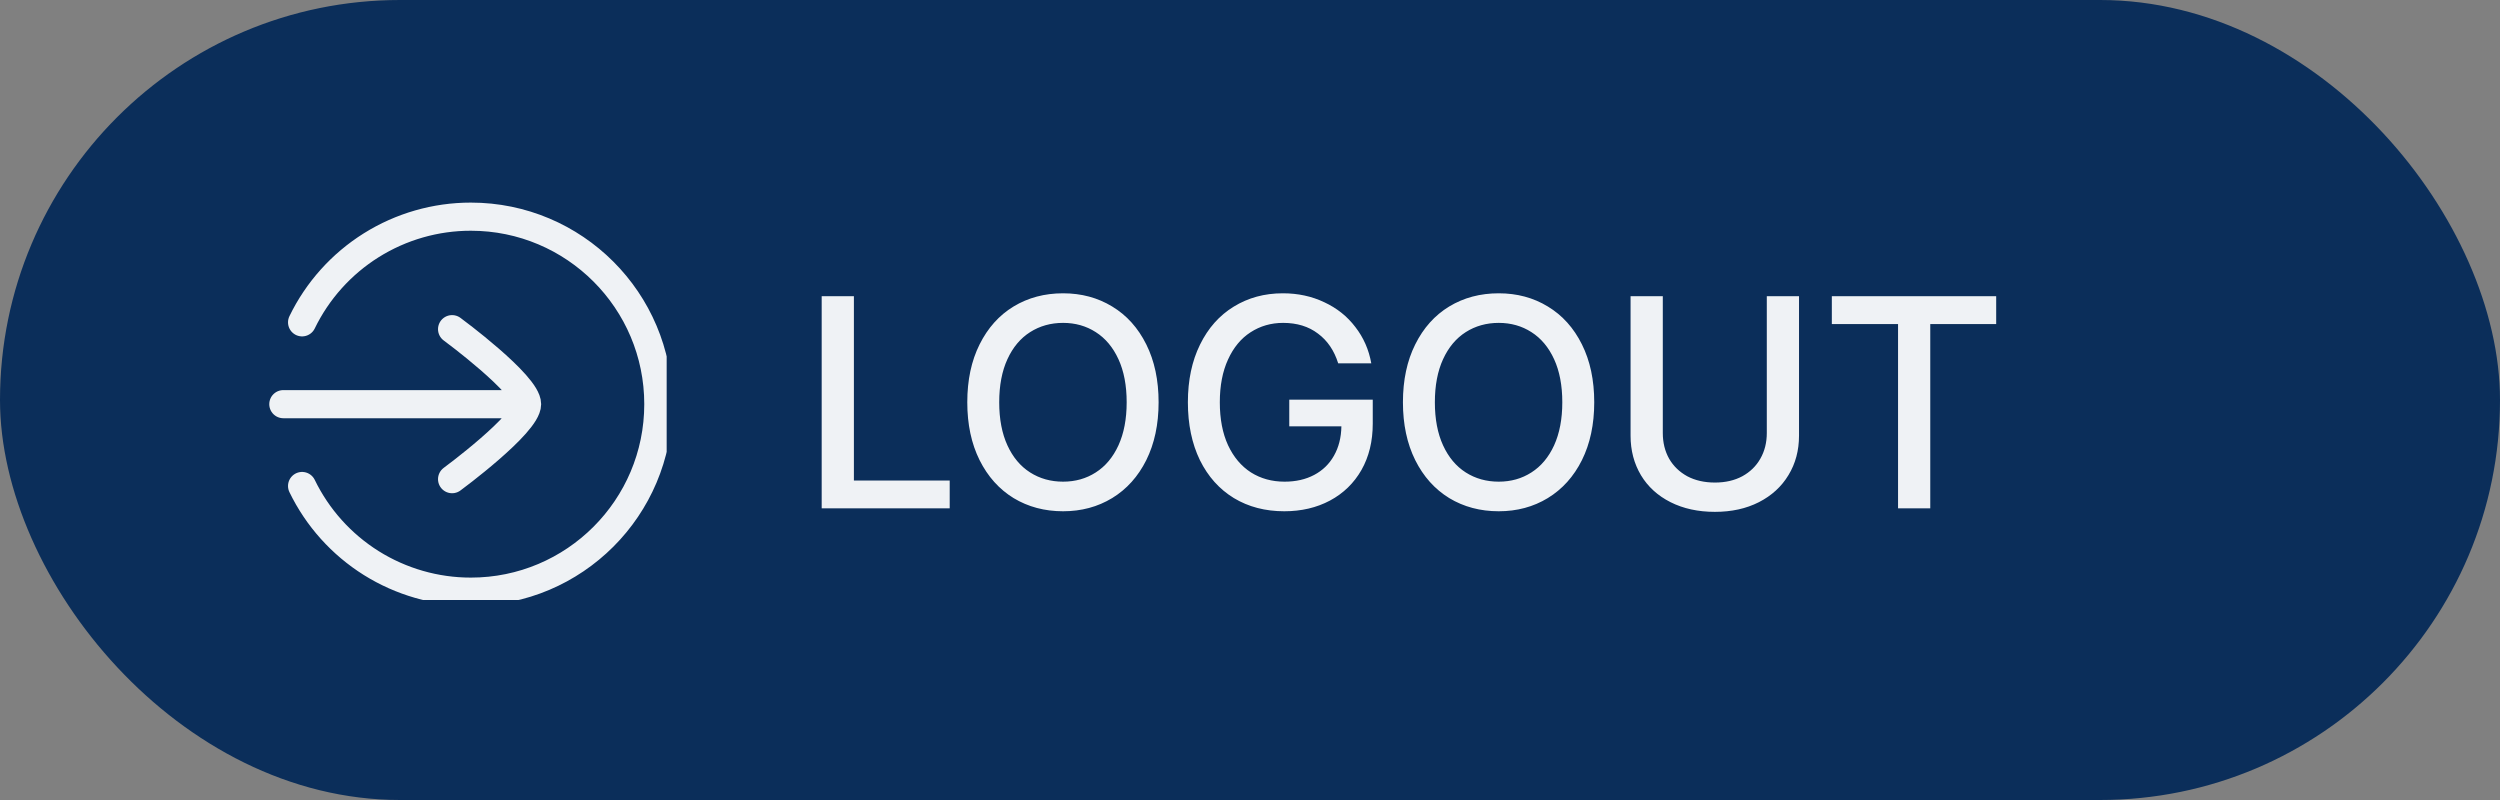 <svg width="150" height="48" viewBox="0 0 150 48" fill="none" xmlns="http://www.w3.org/2000/svg">
<rect x="0" y="0" width="150" height="48" fill="#808080" stroke="none"/>
<rect width="150" height="48" rx="24" fill="#0B2E5A"/>
<g clip-path="url(#clip0_1239_434)">
<path d="M18.125 19.34C19.047 17.439 20.486 15.837 22.276 14.715C24.067 13.594 26.137 12.999 28.25 13C34.463 13 39.5 18.037 39.5 24.25C39.5 30.463 34.463 35.5 28.25 35.5C26.137 35.501 24.067 34.906 22.276 33.785C20.486 32.663 19.047 31.061 18.125 29.16M27.125 19.75C27.125 19.75 31.625 23.064 31.625 24.25C31.625 25.436 27.125 28.75 27.125 28.75M31.062 24.25H17" stroke="#EFF2F5" stroke-width="1.688" stroke-linecap="round" stroke-linejoin="round"/>
</g>
<path d="M49.301 17.773H51.234V28.83H56.982V30.5H49.301V17.773ZM69.516 24.137C69.516 25.461 69.269 26.618 68.777 27.608C68.285 28.593 67.603 29.352 66.73 29.885C65.862 30.412 64.881 30.676 63.785 30.676C62.678 30.676 61.688 30.412 60.815 29.885C59.947 29.352 59.268 28.593 58.775 27.608C58.283 26.618 58.037 25.461 58.037 24.137C58.037 22.807 58.283 21.649 58.775 20.665C59.268 19.675 59.947 18.916 60.815 18.389C61.688 17.861 62.678 17.598 63.785 17.598C64.881 17.598 65.862 17.861 66.73 18.389C67.603 18.916 68.285 19.675 68.777 20.665C69.269 21.649 69.516 22.807 69.516 24.137ZM67.6 24.137C67.6 23.129 67.436 22.268 67.107 21.553C66.779 20.838 66.325 20.296 65.745 19.927C65.171 19.558 64.518 19.373 63.785 19.373C63.047 19.373 62.388 19.558 61.808 19.927C61.227 20.296 60.773 20.838 60.445 21.553C60.117 22.268 59.953 23.129 59.953 24.137C59.953 25.145 60.117 26.006 60.445 26.721C60.773 27.436 61.227 27.977 61.808 28.347C62.388 28.716 63.047 28.9 63.785 28.9C64.518 28.9 65.171 28.716 65.745 28.347C66.325 27.977 66.779 27.436 67.107 26.721C67.436 26 67.6 25.139 67.6 24.137ZM80.291 21.799C80.051 21.031 79.647 20.436 79.078 20.015C78.516 19.587 77.818 19.373 76.986 19.373C76.266 19.373 75.615 19.561 75.035 19.936C74.461 20.305 74.01 20.85 73.682 21.57C73.353 22.285 73.189 23.141 73.189 24.137C73.189 25.139 73.353 25.997 73.682 26.712C74.016 27.427 74.476 27.972 75.061 28.347C75.647 28.716 76.318 28.9 77.074 28.9C77.748 28.9 78.34 28.766 78.85 28.496C79.359 28.227 79.755 27.843 80.036 27.345C80.323 26.841 80.473 26.252 80.484 25.578H77.356V23.979H82.365V25.42C82.365 26.475 82.14 27.4 81.689 28.197C81.237 28.988 80.607 29.601 79.799 30.034C78.996 30.462 78.082 30.676 77.057 30.676C75.914 30.676 74.906 30.412 74.033 29.885C73.16 29.352 72.481 28.593 71.994 27.608C71.514 26.618 71.273 25.461 71.273 24.137C71.273 22.812 71.517 21.658 72.003 20.674C72.489 19.684 73.163 18.925 74.024 18.398C74.892 17.864 75.873 17.598 76.969 17.598C77.877 17.598 78.706 17.776 79.456 18.134C80.212 18.485 80.833 18.98 81.319 19.619C81.811 20.252 82.131 20.979 82.277 21.799H80.291ZM95.654 24.137C95.654 25.461 95.408 26.618 94.916 27.608C94.424 28.593 93.741 29.352 92.868 29.885C92.001 30.412 91.019 30.676 89.924 30.676C88.816 30.676 87.826 30.412 86.953 29.885C86.086 29.352 85.406 28.593 84.914 27.608C84.422 26.618 84.176 25.461 84.176 24.137C84.176 22.807 84.422 21.649 84.914 20.665C85.406 19.675 86.086 18.916 86.953 18.389C87.826 17.861 88.816 17.598 89.924 17.598C91.019 17.598 92.001 17.861 92.868 18.389C93.741 18.916 94.424 19.675 94.916 20.665C95.408 21.649 95.654 22.807 95.654 24.137ZM93.738 24.137C93.738 23.129 93.574 22.268 93.246 21.553C92.918 20.838 92.464 20.296 91.884 19.927C91.31 19.558 90.656 19.373 89.924 19.373C89.186 19.373 88.526 19.558 87.946 19.927C87.366 20.296 86.912 20.838 86.584 21.553C86.256 22.268 86.092 23.129 86.092 24.137C86.092 25.145 86.256 26.006 86.584 26.721C86.912 27.436 87.366 27.977 87.946 28.347C88.526 28.716 89.186 28.9 89.924 28.9C90.656 28.9 91.31 28.716 91.884 28.347C92.464 27.977 92.918 27.436 93.246 26.721C93.574 26 93.738 25.139 93.738 24.137ZM107.941 17.773V26.141C107.941 27.025 107.73 27.814 107.309 28.505C106.893 29.196 106.301 29.738 105.533 30.131C104.771 30.518 103.893 30.711 102.896 30.711C101.889 30.711 101.001 30.518 100.233 30.131C99.466 29.744 98.874 29.205 98.458 28.514C98.042 27.816 97.834 27.025 97.834 26.141V17.773H99.768V25.982C99.768 26.557 99.894 27.069 100.146 27.52C100.403 27.966 100.767 28.317 101.235 28.575C101.71 28.827 102.264 28.953 102.896 28.953C103.523 28.953 104.071 28.827 104.54 28.575C105.009 28.317 105.369 27.966 105.621 27.52C105.879 27.069 106.008 26.557 106.008 25.982V17.773H107.941ZM109.91 17.773H119.771V19.443H115.816V30.5H113.883V19.443H109.91V17.773Z" fill="#EFF2F5"/>
<defs>
<clipPath id="clip0_1239_434">
<rect width="24" height="24" fill="white" transform="translate(16 12)"/>
</clipPath>
</defs>
</svg>
